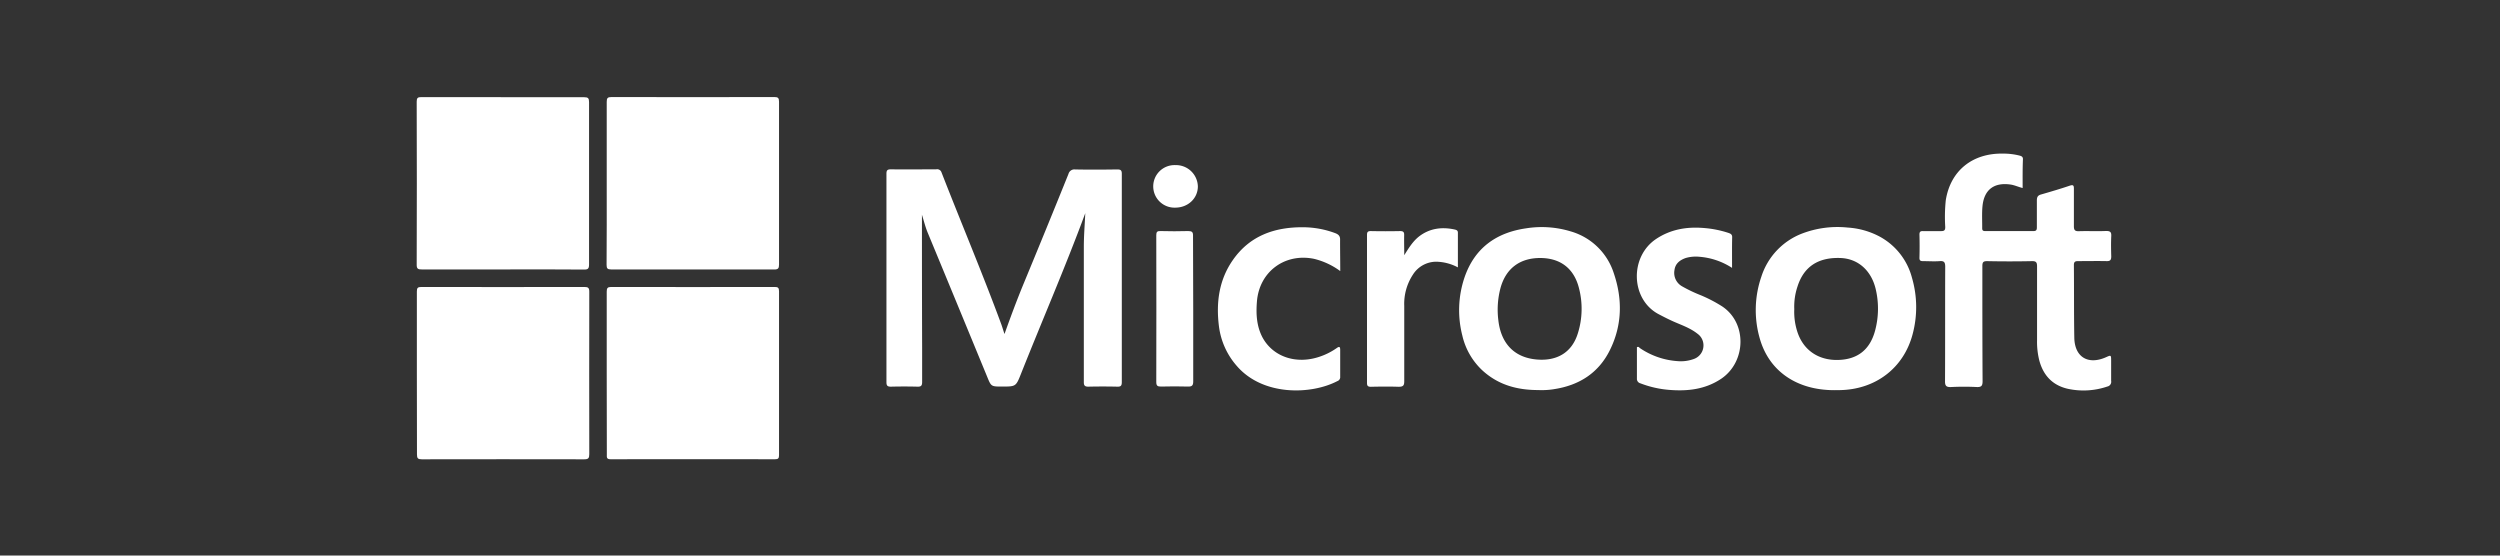 <svg id="Layer_1" data-name="Layer 1" xmlns="http://www.w3.org/2000/svg" viewBox="0 0 900 200"><rect x="0" y="0" width="900" height="200" fill="#333333" stroke="none"/><defs><style>.cls-1{fill:#fff;}</style></defs><path class="cls-1" d="M180.9,97c-9.66,0-19.32,0-29,0-1.33,0-1.93-.15-1.89-1.75q.1-29.31,0-58.65c0-1.34.37-1.64,1.63-1.64Q181,35,210.32,35c1.37,0,1.74.34,1.74,1.75q0,29.25,0,58.47c0,1.49-.4,1.86-1.85,1.82C200.44,96.93,190.67,97,180.9,97Z"/><path class="cls-1" d="M218.42,66c0-9.77,0-19.54,0-29.31,0-1.37.3-1.75,1.71-1.75q29.31.06,58.65,0c1.27,0,1.67.3,1.67,1.64q0,29.31,0,58.65c0,1.38-.33,1.79-1.74,1.79Q249.36,97,220,97c-1.3,0-1.63-.37-1.63-1.64C218.45,85.56,218.42,75.79,218.42,66Z"/><path class="cls-1" d="M150.07,134.26c0-9.77,0-19.54,0-29.31,0-1.3.3-1.64,1.63-1.64q29.31.06,58.66,0c1.37,0,1.78.3,1.78,1.71q-.06,29.27,0,58.47c0,1.45-.33,1.86-1.82,1.86q-29.25-.06-58.47,0c-1.41,0-1.74-.37-1.74-1.75C150.1,153.83,150.07,144.06,150.07,134.26Z"/><path class="cls-1" d="M218.42,134.3c0-9.77,0-19.54,0-29.31,0-1.27.3-1.68,1.6-1.68q29.42.06,58.84,0c1.19,0,1.59.26,1.59,1.53q0,29.53,0,59c0,1.12-.26,1.49-1.44,1.49q-29.6-.06-59.22,0c-1.52,0-1.33-.78-1.33-1.75Z"/><path class="cls-1" d="M361.62,120.25c2.23-6.27,4.42-12.14,6.83-18q8.19-19.77,16.2-39.63A2.21,2.21,0,0,1,387.06,61c5,.11,10,.07,15.05,0,1.19,0,1.74.15,1.74,1.56q0,37.5,0,75c0,1.34-.4,1.68-1.67,1.64-3.45-.08-6.94-.08-10.4,0-1.22,0-1.6-.41-1.6-1.6,0-16.23,0-32.43,0-48.66,0-4.27.37-8.51.52-12.19-7.09,19.21-15.45,38.45-23.18,57.92-1.78,4.49-1.86,4.49-6.8,4.49-3.9,0-3.9,0-5.35-3.56q-10.64-25.86-21.36-51.75c-.85-2-1.37-4.2-2.11-6.54v8.17q0,19.84.07,39.75c0,4.09,0,8.17,0,12.26,0,1.26-.3,1.75-1.64,1.71-3.23-.08-6.42-.08-9.65,0-1.27,0-1.56-.45-1.56-1.64q0-37.5,0-75c0-1.19.29-1.6,1.56-1.6,5.46.07,10.88,0,16.34,0A1.63,1.63,0,0,1,338.92,62c7.13,18.32,14.79,36.41,21.58,54.83C360.91,118,361.17,118.92,361.62,120.25Z"/><path class="cls-1" d="M728.15,67.69c-1.6-.41-2.83-1-4.2-1.23-6-.92-9.66,1.75-10.25,7.73-.26,2.64-.08,5.31-.11,8,0,.85.4,1,1.15,1,5.75,0,11.51,0,17.27,0,1,0,1.26-.37,1.26-1.3,0-3.23,0-6.43,0-9.66,0-1.22.26-1.89,1.56-2.23,3.45-1,6.87-2,10.25-3.15,1.45-.49,1.52.07,1.52,1.22,0,4.46,0,8.92,0,13.37,0,1.38.38,1.83,1.79,1.79,3.27-.11,6.57.07,9.84-.08,1.56,0,1.9.49,1.82,1.9-.11,2.41-.07,4.83,0,7.24,0,1.26-.33,1.75-1.67,1.71-3.42-.07-6.8,0-10.22,0-1,0-1.56.15-1.56,1.41.08,8.73,0,17.46.15,26.19.15,7,5,9.85,11.41,7,1.82-.82,1.85-.82,1.85,1.26,0,2.41,0,4.83,0,7.24a1.74,1.74,0,0,1-1.37,2.05,26.6,26.6,0,0,1-14.26.81c-5.46-1.26-8.77-4.79-10.22-10.14a27.55,27.55,0,0,1-.82-7.35c0-8.84,0-17.72,0-26.56,0-1.41-.3-1.93-1.82-1.9q-8.09.17-16.16,0c-1.41,0-1.71.41-1.71,1.79,0,13.82,0,27.6.08,41.42,0,1.7-.45,2.19-2.16,2.11-3-.15-6-.15-9.1,0-1.74.08-2.3-.33-2.26-2.19.07-13.67,0-27.34.07-41.05,0-1.59-.33-2.23-2-2.08-2,.15-4,0-5.94,0-.89,0-1.37-.15-1.34-1.23.08-2.78.08-5.57,0-8.35,0-1,.37-1.27,1.3-1.23,2.16,0,4.35,0,6.5,0,1.12,0,1.49-.3,1.49-1.45a58.76,58.76,0,0,1,.19-9.66c1.67-10.62,9.58-17,20.61-16.79a23.72,23.72,0,0,1,6.06.74c.67.19,1.11.45,1.11,1.23C728.11,60.71,728.15,64.12,728.15,67.69Z"/><path class="cls-1" d="M660.35,140.46c-13.48,0-23.47-6.8-26.82-18.57a36.88,36.88,0,0,1,.56-22.29,24.69,24.69,0,0,1,14.67-15.53,35.64,35.64,0,0,1,16.39-2.15,28.21,28.21,0,0,1,11.36,3.16,23.63,23.63,0,0,1,11.78,14.85,37.71,37.71,0,0,1,.22,20.51c-3.23,12.07-13.3,19.76-26.11,20ZM645.94,111.3a23.23,23.23,0,0,0,1.15,8.28c2.16,6.51,7.58,10.18,14.64,10s11.51-3.75,13.33-10.66a30.51,30.51,0,0,0,.19-14.86c-1.6-6.76-6.46-11-12.78-11.18q-12-.39-15.38,10.29A22.85,22.85,0,0,0,645.94,111.3Z"/><path class="cls-1" d="M553.74,140.42c-7.5,0-14.3-1.82-20-7a24.65,24.65,0,0,1-7.31-12.66,36.77,36.77,0,0,1,.78-20.84c3.6-10.55,11.33-16.16,22.17-17.72a35.72,35.72,0,0,1,16,1.08,22.92,22.92,0,0,1,15.56,15c3.2,9.36,3.08,18.75-1.37,27.74-4.09,8.29-11.11,12.71-20.14,14.08a24.06,24.06,0,0,1-2.75.3A26.54,26.54,0,0,1,553.74,140.42Zm.71-47.54c-7.28,0-12.34,3.75-14.27,10.81a30.36,30.36,0,0,0-.78,11.55c.93,8.39,5.72,13.52,13.93,14.19,6.8.56,12.48-2.19,14.71-9.47a29.51,29.51,0,0,0,.38-16.27c-1.79-7.06-6.69-10.81-14-10.81Z"/><path class="cls-1" d="M623.54,96.44a25.15,25.15,0,0,0-11.74-4,13.06,13.06,0,0,0-4.94.44c-2.12.75-3.75,2-4.05,4.35a5.54,5.54,0,0,0,2.71,5.83,51.26,51.26,0,0,0,6.69,3.2,50.89,50.89,0,0,1,7.24,3.71c9.59,5.8,9.33,20.21.19,26.38-5.76,3.86-12.18,4.56-18.83,4A37,37,0,0,1,590.55,138a1.65,1.65,0,0,1-1.26-1.74c0-3.76,0-7.54,0-11.26.52-.3.78,0,1,.26A27.36,27.36,0,0,0,603.82,130a13.67,13.67,0,0,0,6-.78,5.18,5.18,0,0,0,3.12-6.65,5,5,0,0,0-1.74-2.34c-2.38-1.93-5.28-3-8-4.16-2.11-.89-4.12-1.93-6.16-3C587,107.7,586.62,92.39,596.24,86c5.31-3.52,11.18-4.45,17.38-3.9a37.24,37.24,0,0,1,8.51,1.71c.78.26,1.49.52,1.45,1.6C623.5,88.86,623.54,92.47,623.54,96.44Z"/><path class="cls-1" d="M482.49,97.59A26.38,26.38,0,0,0,473,93.17c-10.47-2.11-19.61,4.61-20.5,15.31-.37,4.49-.15,8.91,2,13,3.79,7,12.19,9.81,20.62,6.91a23.74,23.74,0,0,0,6.09-3.08c.89-.64,1.26-.56,1.26.63,0,3.23,0,6.42,0,9.66a1.51,1.51,0,0,1-1,1.59c-9.44,4.94-26.9,5.46-36.29-5.53a26.6,26.6,0,0,1-6.36-14.19c-1.07-8.55,0-16.72,5.06-23.93,6.12-8.72,15-11.81,25.33-11.73a33.48,33.48,0,0,1,11.44,2.11c1.26.49,1.86,1.08,1.78,2.53C482.42,90.05,482.49,93.62,482.49,97.59Z"/><path class="cls-1" d="M505.53,91.87c1.56-2.49,3-4.86,5.2-6.65,3.82-3,8.17-3.6,12.81-2.63.67.15,1.34.29,1.3,1.26,0,4.09,0,8.13,0,12.41a17.06,17.06,0,0,0-6.87-2,9.92,9.92,0,0,0-9.32,4.61,19.12,19.12,0,0,0-3.12,11.25c0,9,0,18.09,0,27.12,0,1.52-.37,2-2,2-3.34-.11-6.68-.08-10,0-1,0-1.41-.26-1.41-1.34,0-17.75,0-35.55,0-53.3,0-1,.23-1.41,1.34-1.41q5.29.11,10.59,0c1.19,0,1.48.41,1.45,1.48C505.45,87.08,505.53,89.5,505.53,91.87Z"/><path class="cls-1" d="M429.56,111.3c0,8.66,0,17.31,0,26,0,1.49-.45,1.9-1.9,1.86-3.23-.11-6.42-.07-9.66,0-1.22,0-1.74-.22-1.74-1.6q.06-26.46,0-52.93c0-1.15.37-1.49,1.48-1.45,3.35.08,6.69.11,10,0,1.42,0,1.79.37,1.75,1.78C429.52,93.73,429.56,102.53,429.56,111.3Z"/><path class="cls-1" d="M423.1,59.44a7.88,7.88,0,0,1,8.13,7.66c0,4.31-3.56,7.65-8.13,7.65a7.66,7.66,0,1,1,0-15.31Z"/></svg>